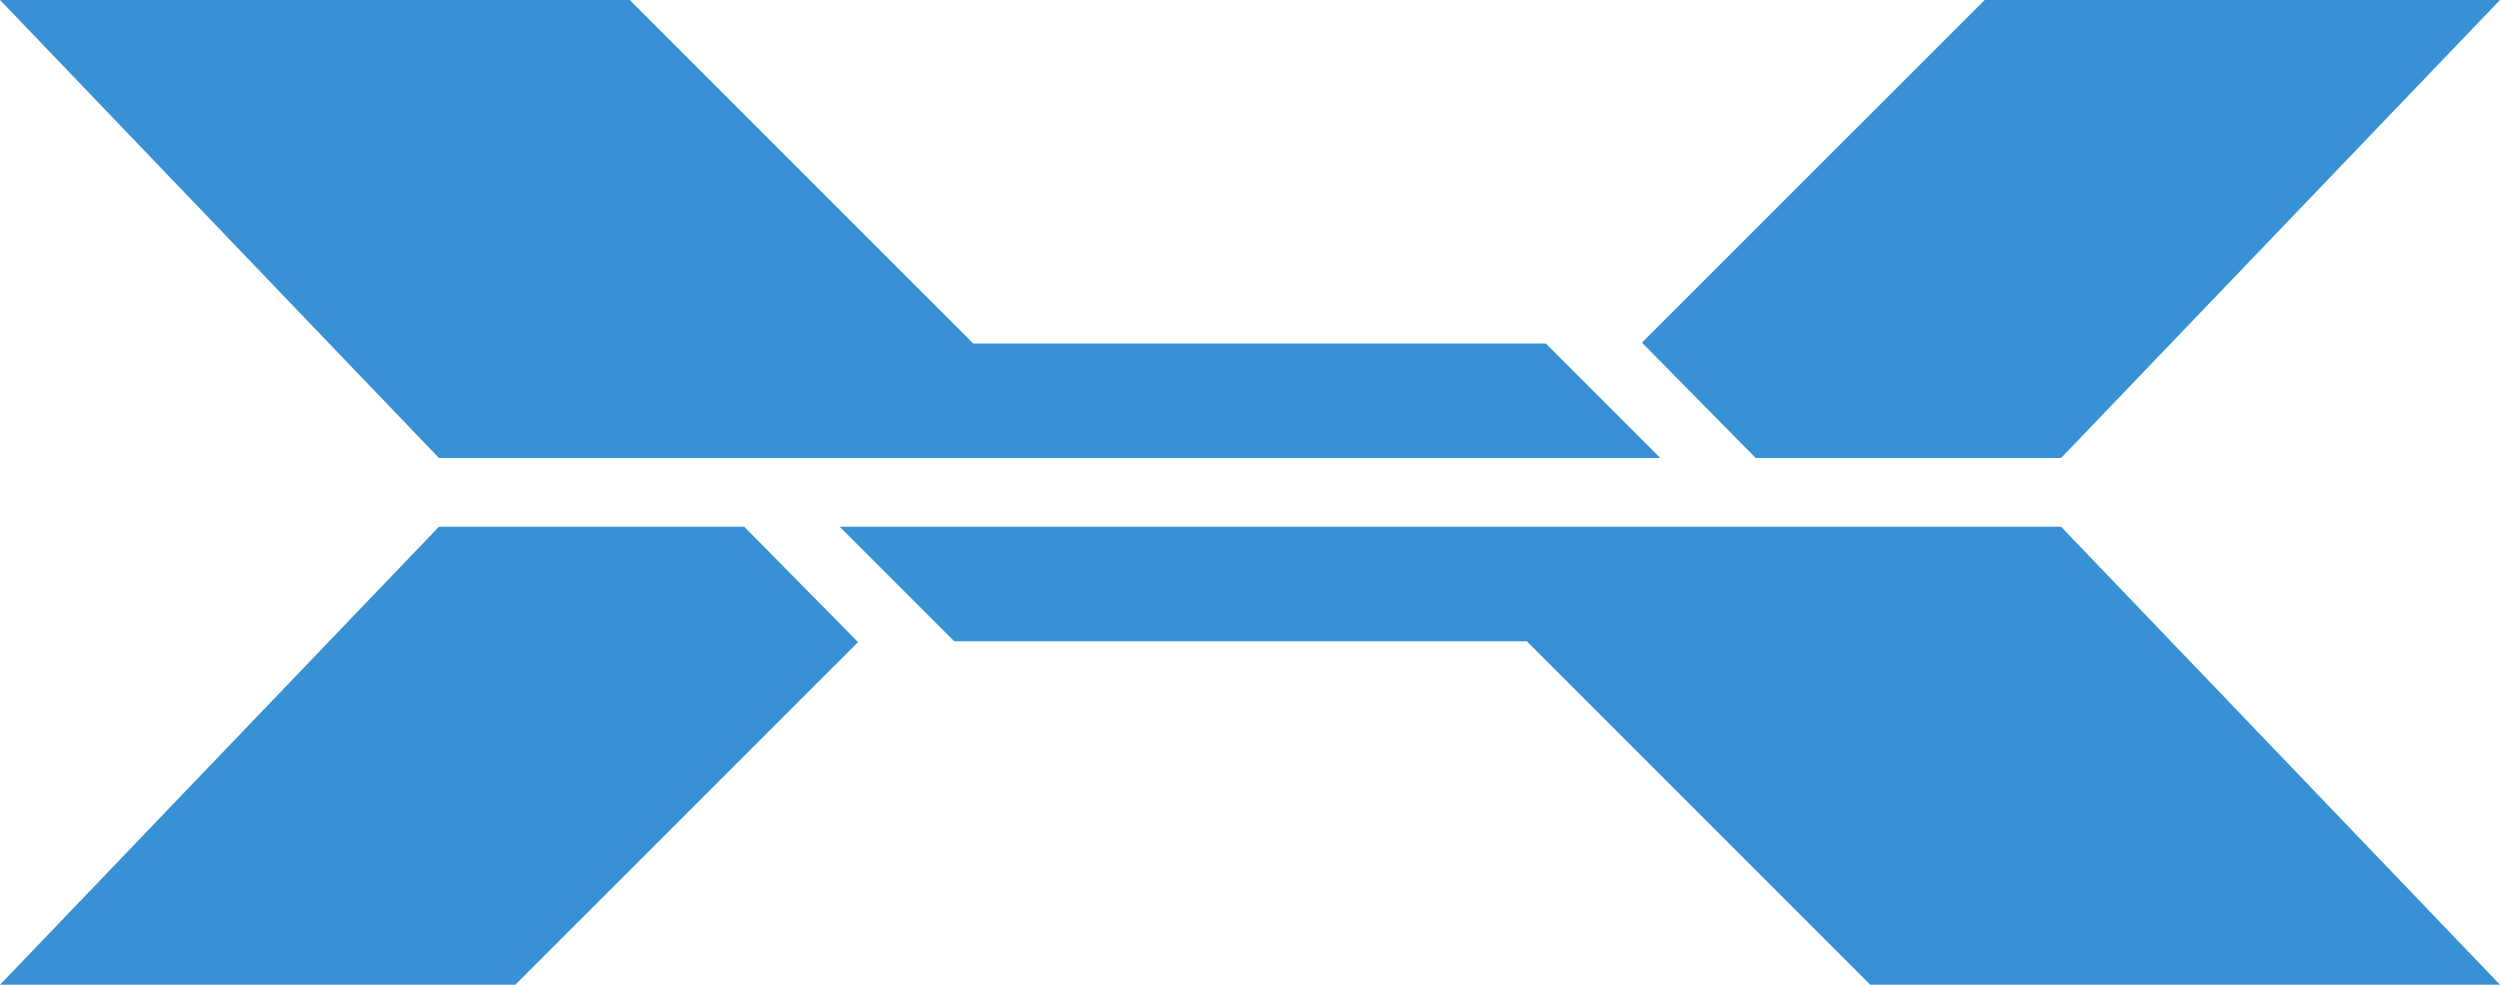 <?xml version="1.0" encoding="UTF-8" standalone="no"?>
<!-- Created with Inkscape (http://www.inkscape.org/) -->

<svg
   width="655"
   height="258"
   viewBox="0 0 173.302 68.263"
   version="1.1"
   id="svg70727"
   xmlns="http://www.w3.org/2000/svg"
   xmlns:svg="http://www.w3.org/2000/svg">
  <defs
     id="defs70724" />
  <g
     id="layer1"
     transform="translate(-48.948,-348.414)">
    <g
       id="g2958">
      <path
         style="font-variation-settings:normal;fill:#3991d5;fill-opacity:1;stroke:none;stroke-width:0.2;stroke-linecap:butt;stroke-linejoin:miter;stroke-miterlimit:4;stroke-dasharray:none;stroke-dashoffset:0;stroke-opacity:1;stop-color:#000000"
         d="m 48.948,348.414 h 43.656 l 23.813,23.812 h 39.687 l 7.938,7.938 H 79.375 Z"
         id="path256" />
      <path
         style="font-variation-settings:normal;fill:#3991d5;fill-opacity:1;stroke:none;stroke-width:0.2;stroke-linecap:butt;stroke-linejoin:miter;stroke-miterlimit:4;stroke-dasharray:none;stroke-dashoffset:0;stroke-opacity:1;stop-color:#000000"
         d="m 191.823,380.164 h -21.167 l -7.886,-7.998 23.761,-23.752 H 222.25 Z"
         id="path258" />
      <path
         style="font-variation-settings:normal;fill:#3991d5;fill-opacity:1;stroke:none;stroke-width:0.2;stroke-linecap:butt;stroke-linejoin:miter;stroke-miterlimit:4;stroke-dasharray:none;stroke-dashoffset:0;stroke-opacity:1;stop-color:#000000"
         d="m 222.25,416.677 h -43.656 l -23.812,-23.812 h -39.687 l -7.938,-7.938 h 84.667 z"
         id="path268" />
      <path
         style="font-variation-settings:normal;fill:#3991d5;fill-opacity:1;stroke:none;stroke-width:0.2;stroke-linecap:butt;stroke-linejoin:miter;stroke-miterlimit:4;stroke-dasharray:none;stroke-dashoffset:0;stroke-opacity:1;stop-color:#000000"
         d="m 79.375,384.927 h 21.167 l 7.886,7.998 -23.761,23.752 h -35.719 z"
         id="path270" />
    </g>
  </g>
</svg>
